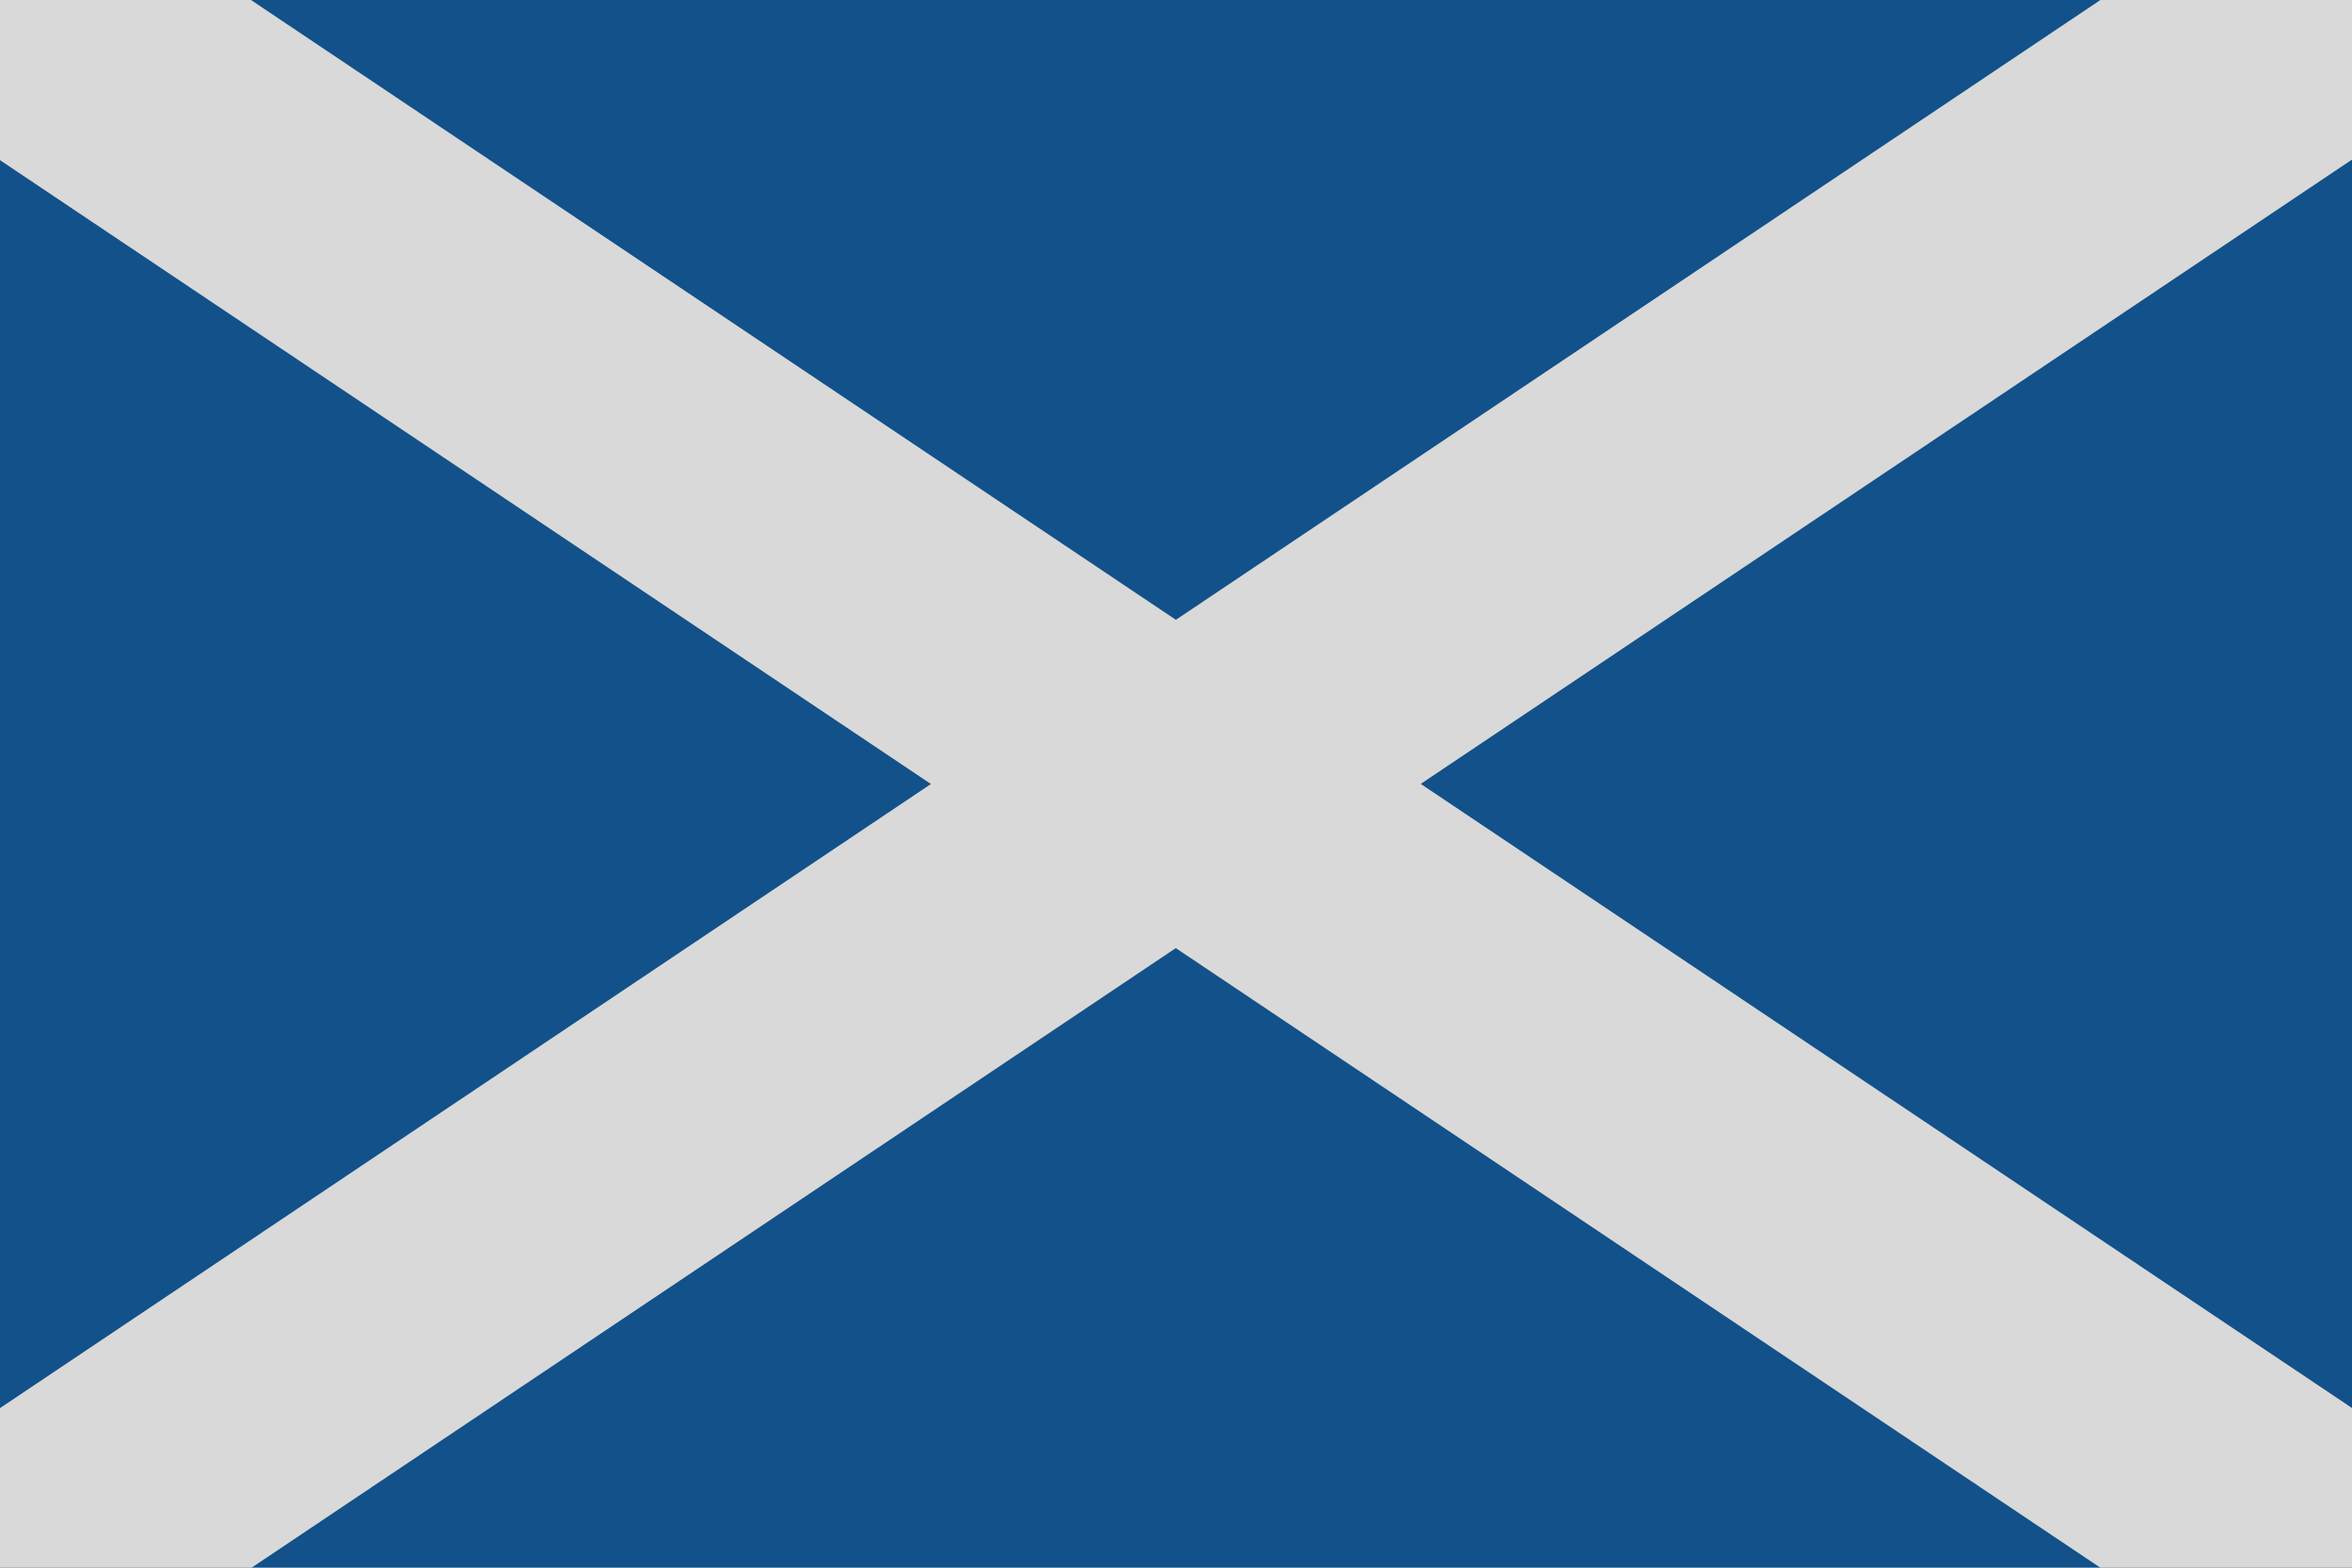 <svg width="180" height="120" viewBox="0 0 180 120" fill="none" xmlns="http://www.w3.org/2000/svg">
<g clip-path="url(#clip0_632_311)">
<rect width="180" height="120" fill="#125189"/>
<rect width="20.869" height="226.973" transform="matrix(0.557 -0.831 -0.831 -0.557 178.448 131.869)" fill="#D9D9D9"/>
<rect x="1.554" y="131.869" width="20.869" height="226.973" transform="rotate(-123.843 1.554 131.869)" fill="#D9D9D9"/>
</g>
<defs>
<clipPath id="clip0_632_311">
<rect width="180" height="120" fill="white"/>
</clipPath>
</defs>
</svg>
